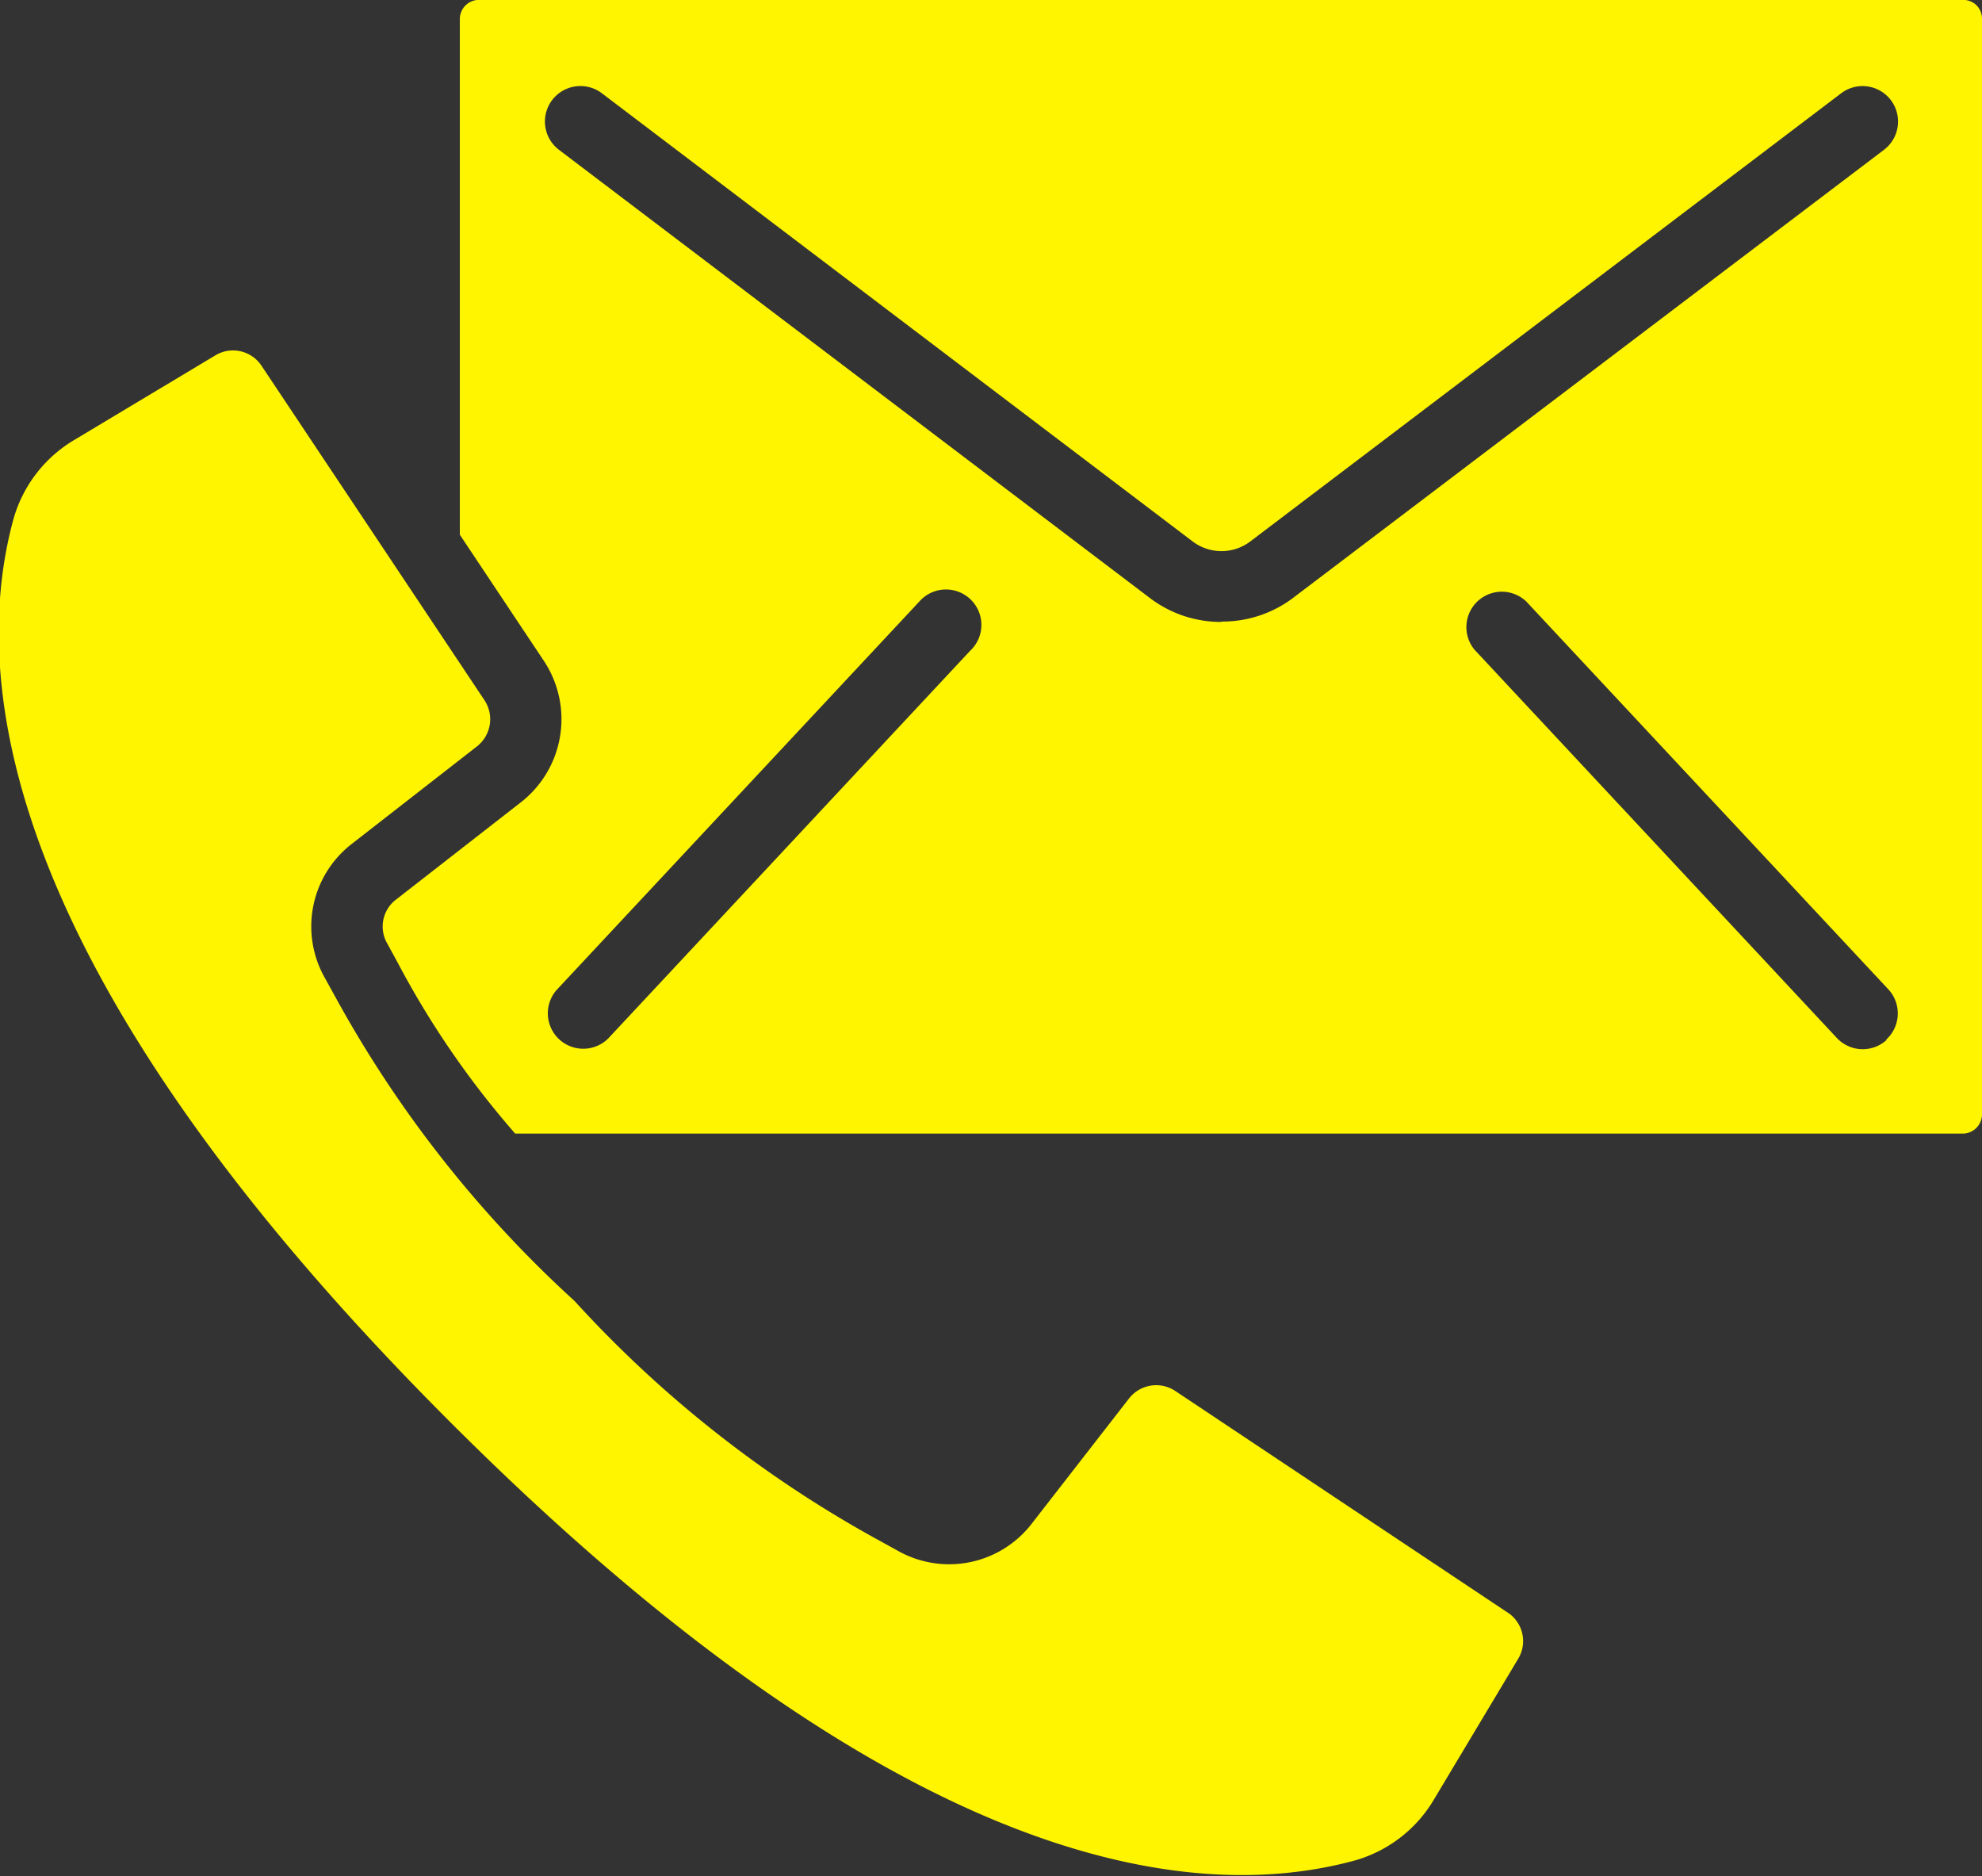 <svg xmlns="http://www.w3.org/2000/svg" width="16" height="15.144" viewBox="0 0 16 15.144">
  <rect x="0" y="0" width="16" height="15.144" fill="#333333" stroke="none"/>
  <g id="contact_3_" data-name="contact(3)" transform="translate(0 -13.7)">
    <g id="Group_7" data-name="Group 7" transform="translate(0 13.7)">
      <g id="Group_6" data-name="Group 6" transform="translate(0 0)">
        <path id="Path_3" data-name="Path 3" d="M12.187,114.526l-2.7-1.8a.278.278,0,0,0-.372.06l-.785,1.01a.842.842,0,0,1-1.079.222l-.145-.08A9.487,9.487,0,0,1,4.638,112,9.475,9.475,0,0,1,2.7,109.533l-.08-.145a.842.842,0,0,1,.222-1.079l1.009-.786a.278.278,0,0,0,.06-.372l-1.8-2.7a.276.276,0,0,0-.372-.084l-1.129.677a1.086,1.086,0,0,0-.5.64c-.371,1.35-.059,3.713,3.531,7.3s5.953,3.9,7.3,3.531a1.086,1.086,0,0,0,.64-.5l.676-1.129A.276.276,0,0,0,12.187,114.526Z" transform="translate(0 -101.499)" fill="#fff500"/>
        <path id="Path_4" data-name="Path 4" d="M111.7,13.745a.155.155,0,0,0-.112-.046H99.611a.155.155,0,0,0-.157.157v4.16l.679,1.019a.851.851,0,0,1-.185,1.14l-1.009.786a.273.273,0,0,0-.074.349l.082.15a7.206,7.206,0,0,0,.954,1.39h11.684a.156.156,0,0,0,.157-.154v-8.84A.155.155,0,0,0,111.7,13.745Zm-8.119,5.2h0l-2.928,3.136a.286.286,0,0,1-.418-.39l2.928-3.135a.286.286,0,1,1,.418.39Zm2.021-.225a.947.947,0,0,1-.572-.189l-4.776-3.622a.286.286,0,1,1,.347-.456l4.775,3.622a.386.386,0,0,0,.453,0l4.776-3.622a.286.286,0,1,1,.346.456l-4.777,3.622A.947.947,0,0,1,105.6,18.717Zm5.37,3.374a.286.286,0,0,1-.4-.014l-2.927-3.136a.286.286,0,0,1,.419-.388l2.927,3.135A.286.286,0,0,1,110.968,22.092Z" transform="translate(-95.742 -13.7)" fill="#fff500"/>
      </g>
    </g>
  </g>
</svg>
